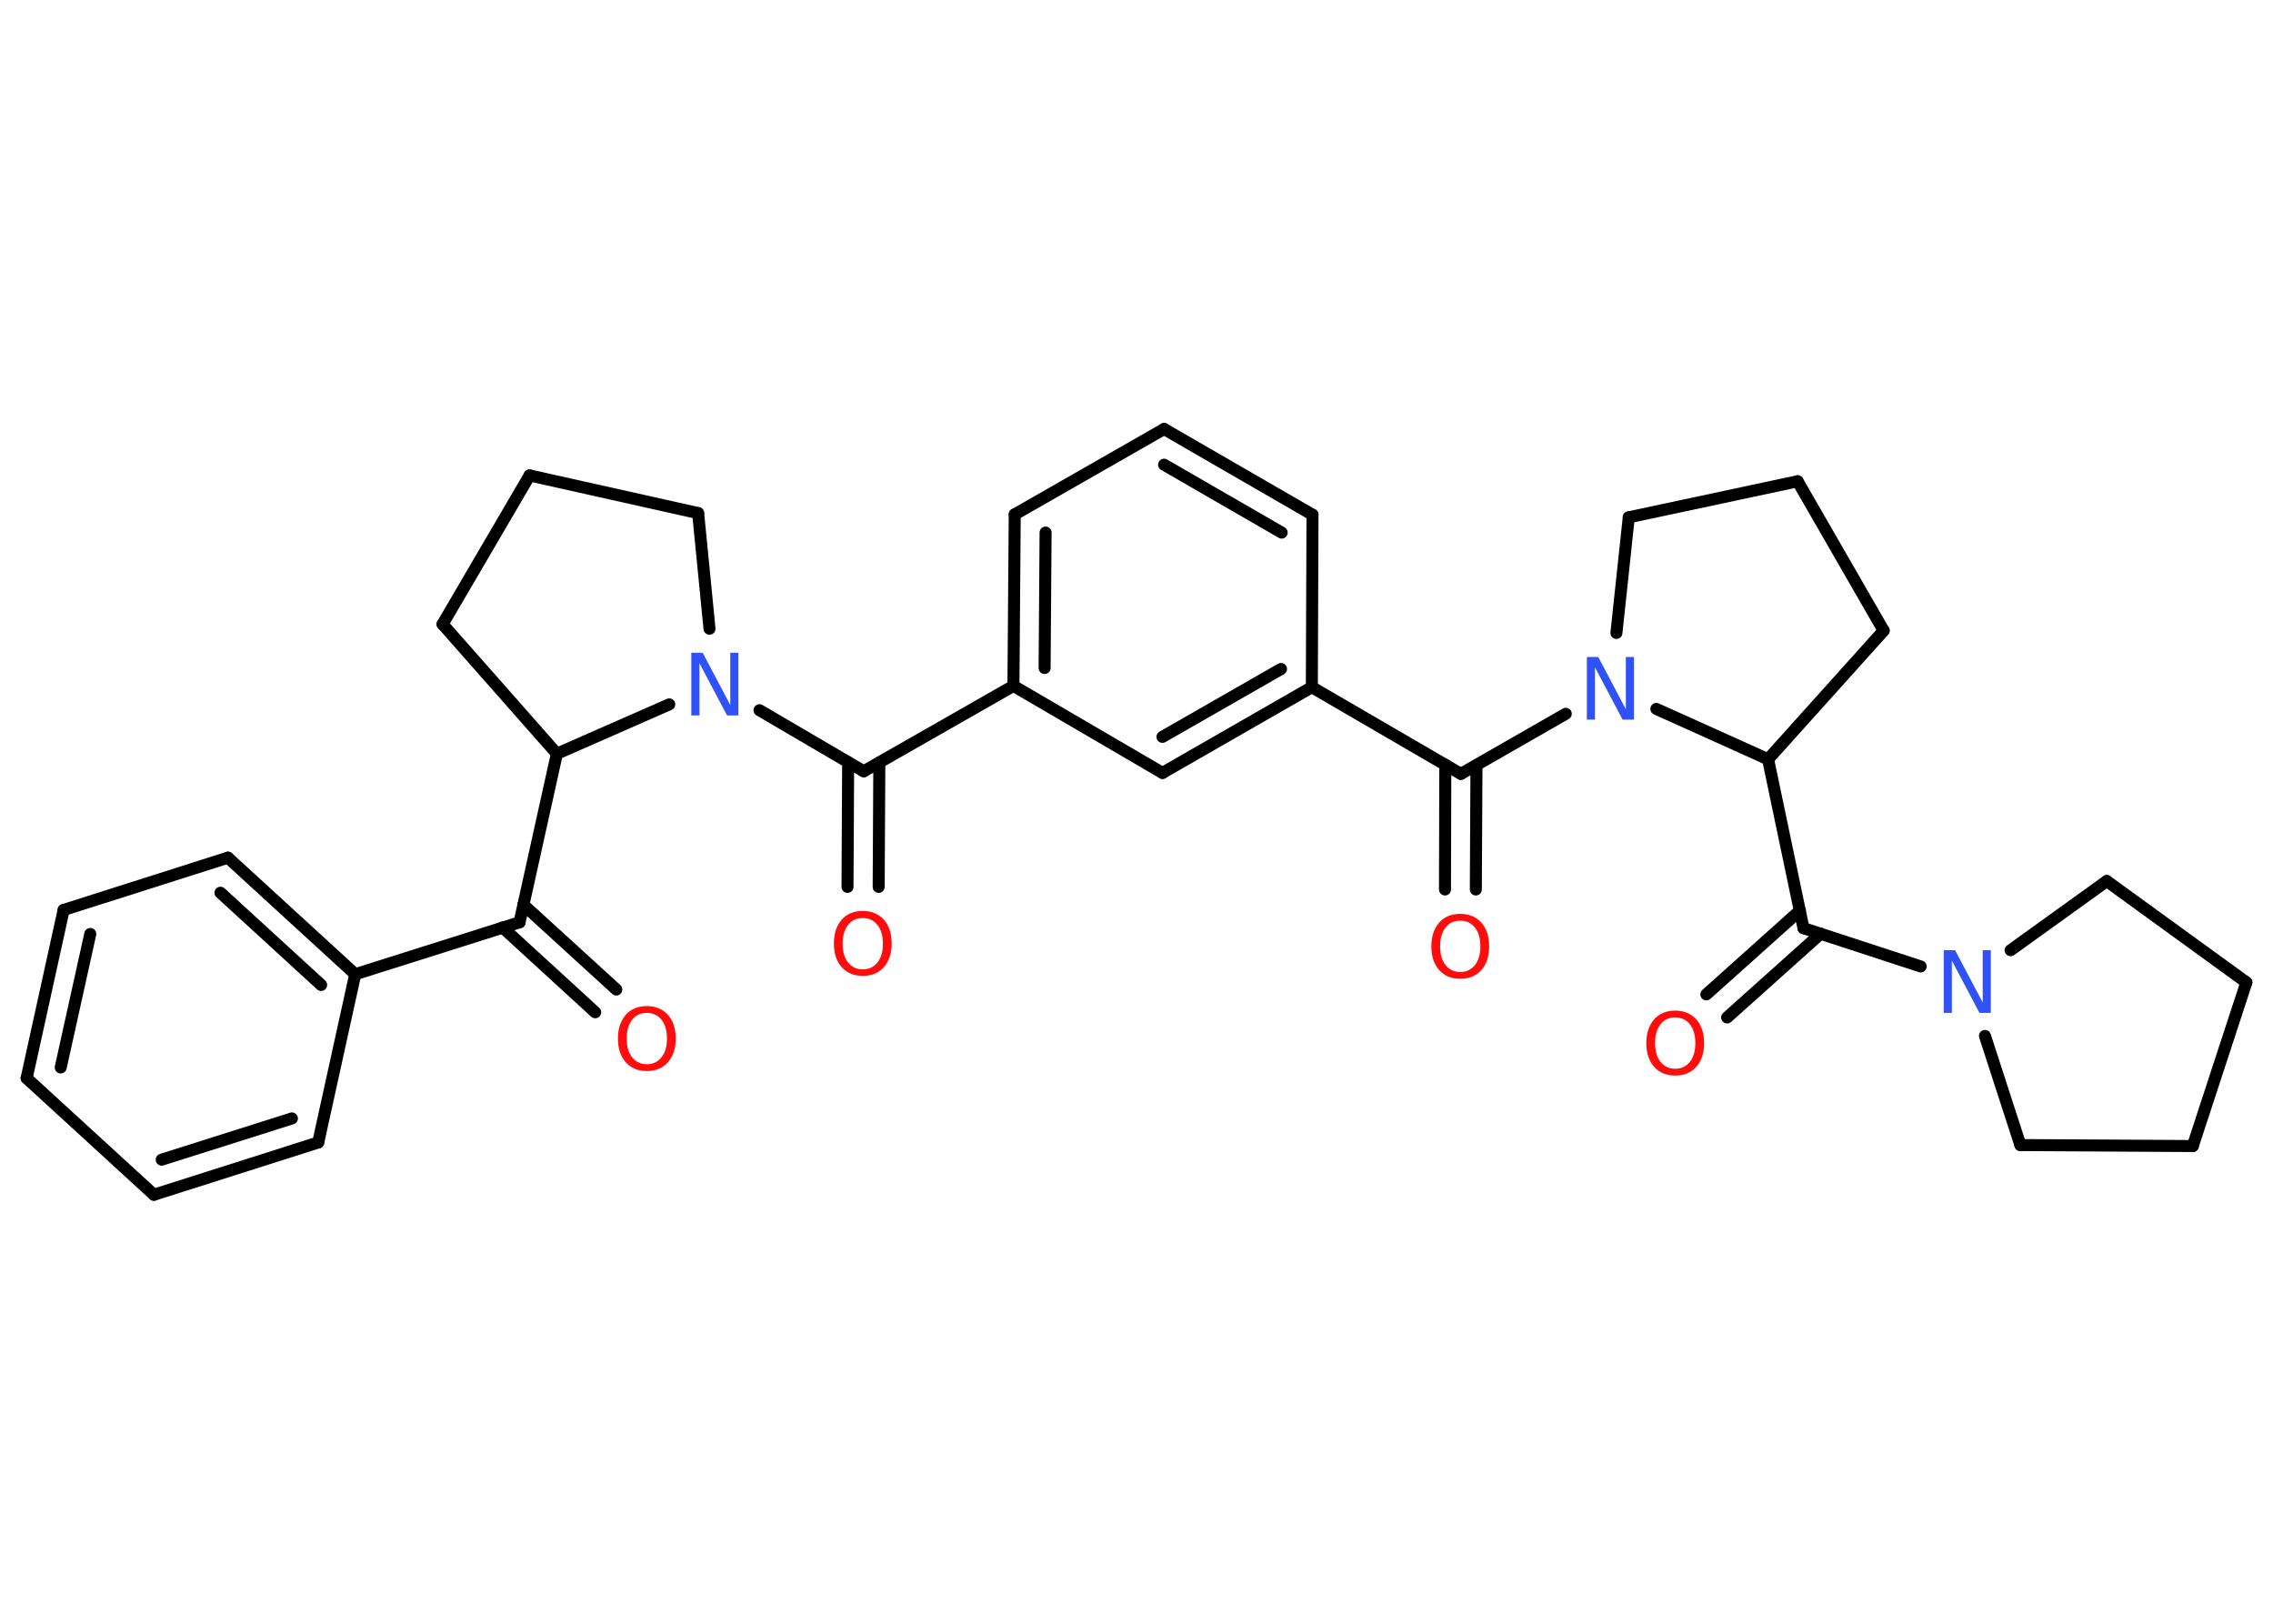 <?xml version='1.0' encoding='UTF-8'?>
<!DOCTYPE svg PUBLIC "-//W3C//DTD SVG 1.1//EN" "http://www.w3.org/Graphics/SVG/1.1/DTD/svg11.dtd">
<svg version='1.2' xmlns='http://www.w3.org/2000/svg' xmlns:xlink='http://www.w3.org/1999/xlink' width='70.0mm' height='50.0mm' viewBox='0 0 70.0 50.0'>
  <desc>Generated by the Chemistry Development Kit (http://github.com/cdk)</desc>
  <g stroke-linecap='round' stroke-linejoin='round' stroke='#000000' stroke-width='.37' fill='#FF0D0D'>
    <rect x='.0' y='.0' width='70.0' height='50.0' fill='#FFFFFF' stroke='none'/>
    <g id='mol1' class='mol'>
      <g id='mol1bnd1' class='bond'>
        <line x1='18.33' y1='31.17' x2='15.48' y2='28.56'/>
        <line x1='18.98' y1='30.47' x2='16.12' y2='27.86'/>
      </g>
      <line id='mol1bnd2' class='bond' x1='16.0' y1='28.4' x2='10.94' y2='30.0'/>
      <g id='mol1bnd3' class='bond'>
        <line x1='10.94' y1='30.0' x2='7.02' y2='26.41'/>
        <line x1='9.89' y1='30.33' x2='6.79' y2='27.49'/>
      </g>
      <line id='mol1bnd4' class='bond' x1='7.02' y1='26.41' x2='1.96' y2='28.02'/>
      <g id='mol1bnd5' class='bond'>
        <line x1='1.96' y1='28.02' x2='.82' y2='33.2'/>
        <line x1='2.78' y1='28.76' x2='1.87' y2='32.87'/>
      </g>
      <line id='mol1bnd6' class='bond' x1='.82' y1='33.2' x2='4.74' y2='36.79'/>
      <g id='mol1bnd7' class='bond'>
        <line x1='4.74' y1='36.79' x2='9.8' y2='35.18'/>
        <line x1='4.98' y1='35.71' x2='8.99' y2='34.44'/>
      </g>
      <line id='mol1bnd8' class='bond' x1='10.94' y1='30.0' x2='9.8' y2='35.18'/>
      <line id='mol1bnd9' class='bond' x1='16.0' y1='28.4' x2='17.15' y2='23.21'/>
      <line id='mol1bnd10' class='bond' x1='17.15' y1='23.21' x2='13.63' y2='19.22'/>
      <line id='mol1bnd11' class='bond' x1='13.63' y1='19.22' x2='16.31' y2='14.64'/>
      <line id='mol1bnd12' class='bond' x1='16.31' y1='14.64' x2='21.5' y2='15.8'/>
      <line id='mol1bnd13' class='bond' x1='21.5' y1='15.8' x2='21.85' y2='19.36'/>
      <line id='mol1bnd14' class='bond' x1='17.15' y1='23.21' x2='20.61' y2='21.69'/>
      <line id='mol1bnd15' class='bond' x1='23.39' y1='21.87' x2='26.6' y2='23.75'/>
      <g id='mol1bnd16' class='bond'>
        <line x1='27.08' y1='23.48' x2='27.06' y2='27.31'/>
        <line x1='26.12' y1='23.47' x2='26.1' y2='27.31'/>
      </g>
      <line id='mol1bnd17' class='bond' x1='26.6' y1='23.75' x2='31.21' y2='21.12'/>
      <g id='mol1bnd18' class='bond'>
        <line x1='31.25' y1='15.84' x2='31.21' y2='21.12'/>
        <line x1='32.2' y1='16.4' x2='32.17' y2='20.57'/>
      </g>
      <line id='mol1bnd19' class='bond' x1='31.25' y1='15.84' x2='35.85' y2='13.21'/>
      <g id='mol1bnd20' class='bond'>
        <line x1='40.42' y1='15.85' x2='35.85' y2='13.21'/>
        <line x1='39.47' y1='16.4' x2='35.85' y2='14.31'/>
      </g>
      <line id='mol1bnd21' class='bond' x1='40.42' y1='15.85' x2='40.4' y2='21.16'/>
      <line id='mol1bnd22' class='bond' x1='40.4' y1='21.16' x2='44.99' y2='23.83'/>
      <g id='mol1bnd23' class='bond'>
        <line x1='45.47' y1='23.56' x2='45.45' y2='27.39'/>
        <line x1='44.51' y1='23.55' x2='44.5' y2='27.39'/>
      </g>
      <line id='mol1bnd24' class='bond' x1='44.99' y1='23.83' x2='48.22' y2='21.98'/>
      <line id='mol1bnd25' class='bond' x1='49.78' y1='19.49' x2='50.16' y2='15.93'/>
      <line id='mol1bnd26' class='bond' x1='50.16' y1='15.93' x2='55.36' y2='14.82'/>
      <line id='mol1bnd27' class='bond' x1='55.36' y1='14.82' x2='58.01' y2='19.42'/>
      <line id='mol1bnd28' class='bond' x1='58.01' y1='19.42' x2='54.45' y2='23.38'/>
      <line id='mol1bnd29' class='bond' x1='51.01' y1='21.83' x2='54.45' y2='23.38'/>
      <line id='mol1bnd30' class='bond' x1='54.45' y1='23.38' x2='55.54' y2='28.58'/>
      <g id='mol1bnd31' class='bond'>
        <line x1='56.07' y1='28.75' x2='53.19' y2='31.33'/>
        <line x1='55.43' y1='28.04' x2='52.55' y2='30.62'/>
      </g>
      <line id='mol1bnd32' class='bond' x1='55.54' y1='28.58' x2='59.15' y2='29.76'/>
      <line id='mol1bnd33' class='bond' x1='61.92' y1='29.26' x2='64.88' y2='27.13'/>
      <line id='mol1bnd34' class='bond' x1='64.88' y1='27.13' x2='69.18' y2='30.25'/>
      <line id='mol1bnd35' class='bond' x1='69.18' y1='30.25' x2='67.53' y2='35.29'/>
      <line id='mol1bnd36' class='bond' x1='67.53' y1='35.29' x2='62.22' y2='35.26'/>
      <line id='mol1bnd37' class='bond' x1='61.13' y1='31.9' x2='62.22' y2='35.26'/>
      <g id='mol1bnd38' class='bond'>
        <line x1='35.8' y1='23.8' x2='40.4' y2='21.16'/>
        <line x1='35.8' y1='22.69' x2='39.45' y2='20.6'/>
      </g>
      <line id='mol1bnd39' class='bond' x1='31.21' y1='21.12' x2='35.8' y2='23.8'/>
      <path id='mol1atm1' class='atom' d='M19.92 31.19q-.29 .0 -.45 .21q-.17 .21 -.17 .58q.0 .37 .17 .58q.17 .21 .45 .21q.28 .0 .45 -.21q.17 -.21 .17 -.58q.0 -.37 -.17 -.58q-.17 -.21 -.45 -.21zM19.92 30.98q.4 .0 .65 .27q.24 .27 .24 .73q.0 .46 -.24 .73q-.24 .27 -.65 .27q-.41 .0 -.65 -.27q-.24 -.27 -.24 -.73q.0 -.45 .24 -.73q.24 -.27 .65 -.27z' stroke='none'/>
      <path id='mol1atm13' class='atom' d='M21.29 20.1h.35l.85 1.61v-1.61h.25v1.93h-.35l-.85 -1.61v1.61h-.25v-1.93z' stroke='none' fill='#3050F8'/>
      <path id='mol1atm15' class='atom' d='M26.57 28.27q-.29 .0 -.45 .21q-.17 .21 -.17 .58q.0 .37 .17 .58q.17 .21 .45 .21q.28 .0 .45 -.21q.17 -.21 .17 -.58q.0 -.37 -.17 -.58q-.17 -.21 -.45 -.21zM26.57 28.05q.4 .0 .65 .27q.24 .27 .24 .73q.0 .46 -.24 .73q-.24 .27 -.65 .27q-.41 .0 -.65 -.27q-.24 -.27 -.24 -.73q.0 -.45 .24 -.73q.24 -.27 .65 -.27z' stroke='none'/>
      <path id='mol1atm22' class='atom' d='M44.97 28.35q-.29 .0 -.45 .21q-.17 .21 -.17 .58q.0 .37 .17 .58q.17 .21 .45 .21q.28 .0 .45 -.21q.17 -.21 .17 -.58q.0 -.37 -.17 -.58q-.17 -.21 -.45 -.21zM44.97 28.14q.4 .0 .65 .27q.24 .27 .24 .73q.0 .46 -.24 .73q-.24 .27 -.65 .27q-.41 .0 -.65 -.27q-.24 -.27 -.24 -.73q.0 -.45 .24 -.73q.24 -.27 .65 -.27z' stroke='none'/>
      <path id='mol1atm23' class='atom' d='M48.87 20.23h.35l.85 1.61v-1.61h.25v1.93h-.35l-.85 -1.61v1.61h-.25v-1.93z' stroke='none' fill='#3050F8'/>
      <path id='mol1atm29' class='atom' d='M51.59 31.33q-.29 .0 -.45 .21q-.17 .21 -.17 .58q.0 .37 .17 .58q.17 .21 .45 .21q.28 .0 .45 -.21q.17 -.21 .17 -.58q.0 -.37 -.17 -.58q-.17 -.21 -.45 -.21zM51.59 31.12q.4 .0 .65 .27q.24 .27 .24 .73q.0 .46 -.24 .73q-.24 .27 -.65 .27q-.41 .0 -.65 -.27q-.24 -.27 -.24 -.73q.0 -.45 .24 -.73q.24 -.27 .65 -.27z' stroke='none'/>
      <path id='mol1atm30' class='atom' d='M59.86 29.26h.35l.85 1.61v-1.61h.25v1.93h-.35l-.85 -1.61v1.61h-.25v-1.93z' stroke='none' fill='#3050F8'/>
    </g>
  </g>
</svg>
